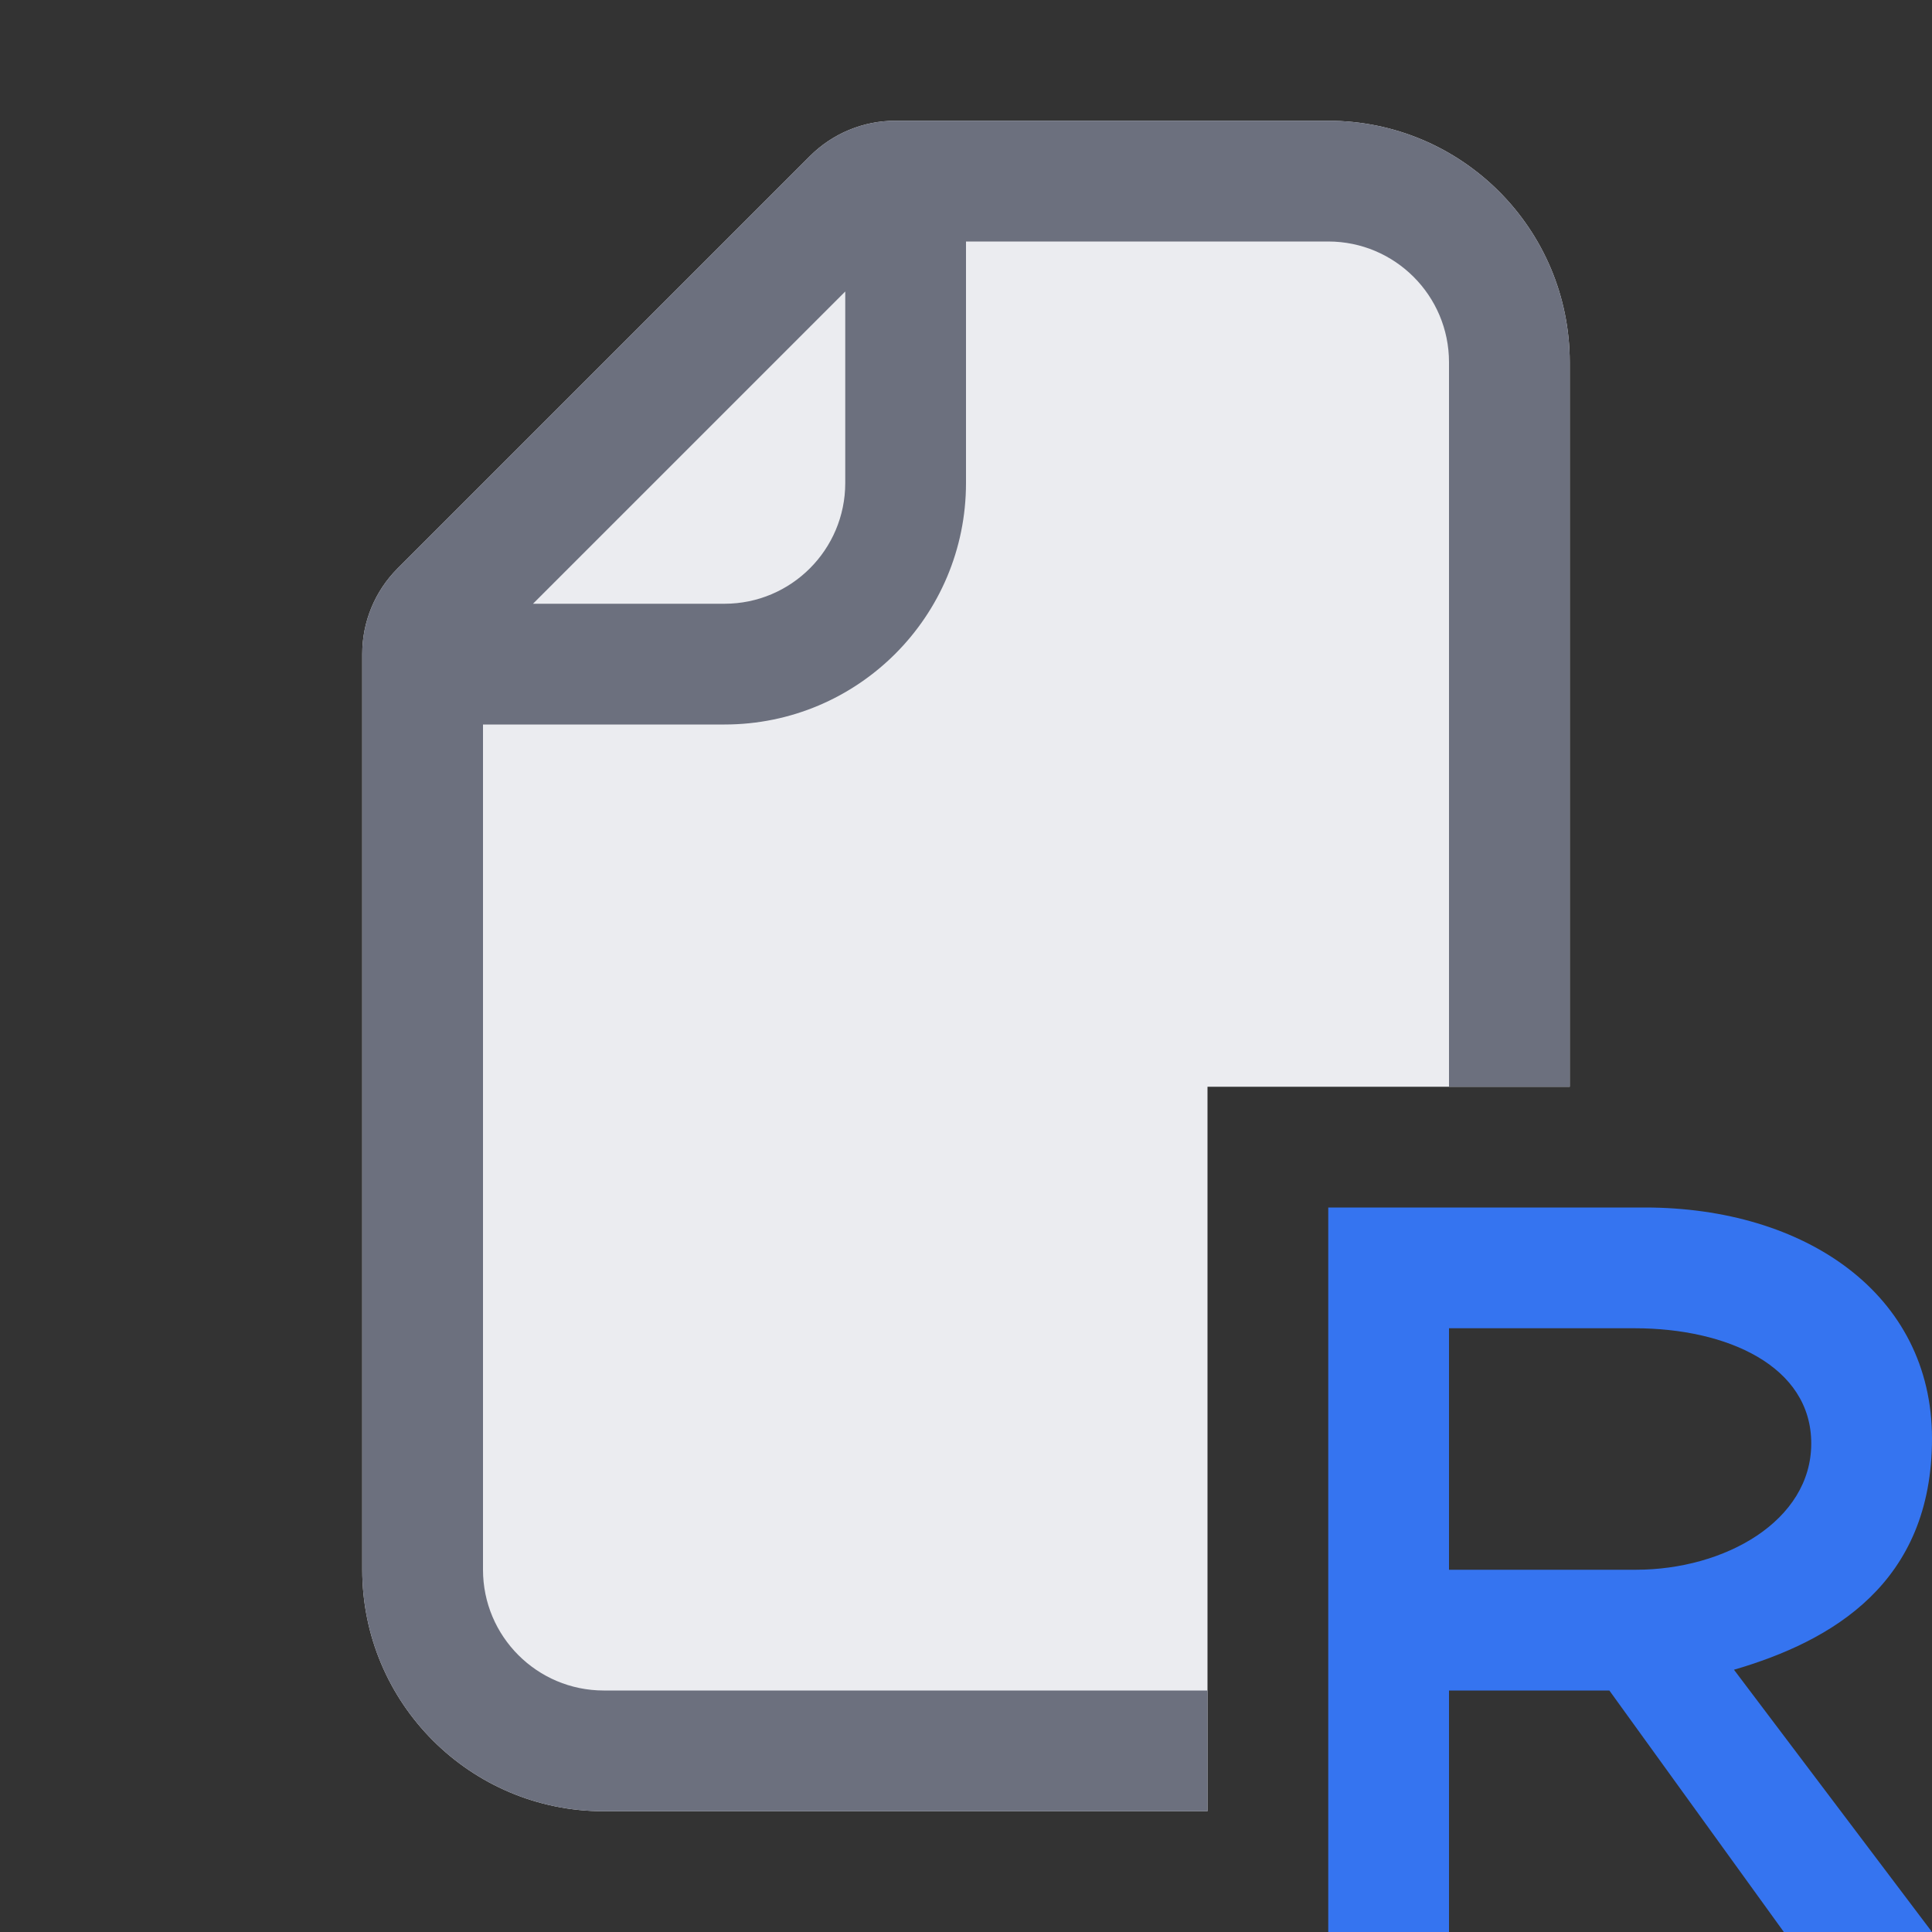 <svg width="16" height="16" viewBox="0 0 16 16" fill="none" xmlns="http://www.w3.org/2000/svg">
<rect x="0" y="0" width="16" height="16" fill="#333333" stroke="none"/>
<path fill-rule="evenodd" clip-rule="evenodd" d="M12 13V11H13.537C14.303 11 15 11.313 15 11.954C15 12.595 14.285 13 13.547 13H12ZM14.36 13.828C15.175 13.59 16 13.11 16 11.913C16 10.716 14.949 10 13.622 10H11V16H12V14H13.328L14.773 16H16L14.36 13.828Z" fill="#3574F0"/>
<path d="M3 5.414V13C3 14.105 3.895 15 5 15H10V9H13V3C13 1.895 12.105 1 11 1H7.414C7.149 1 6.895 1.105 6.707 1.293L3.293 4.707C3.105 4.895 3 5.149 3 5.414Z" fill="#EBECF0"/>
<path fill-rule="evenodd" clip-rule="evenodd" d="M3 13V5.414C3 5.149 3.105 4.895 3.293 4.707L6.707 1.293C6.895 1.105 7.149 1 7.414 1H11C12.105 1 13 1.895 13 3V9H12V3C12 2.448 11.552 2 11 2L8 2V4C8 5.105 7.105 6 6 6H4L4 13C4 13.552 4.448 14 5 14H10V15H5C3.895 15 3 14.105 3 13ZM4.414 5L7 2.414V4C7 4.552 6.552 5 6 5H4.414Z" fill="#6C707E"/>
</svg>

